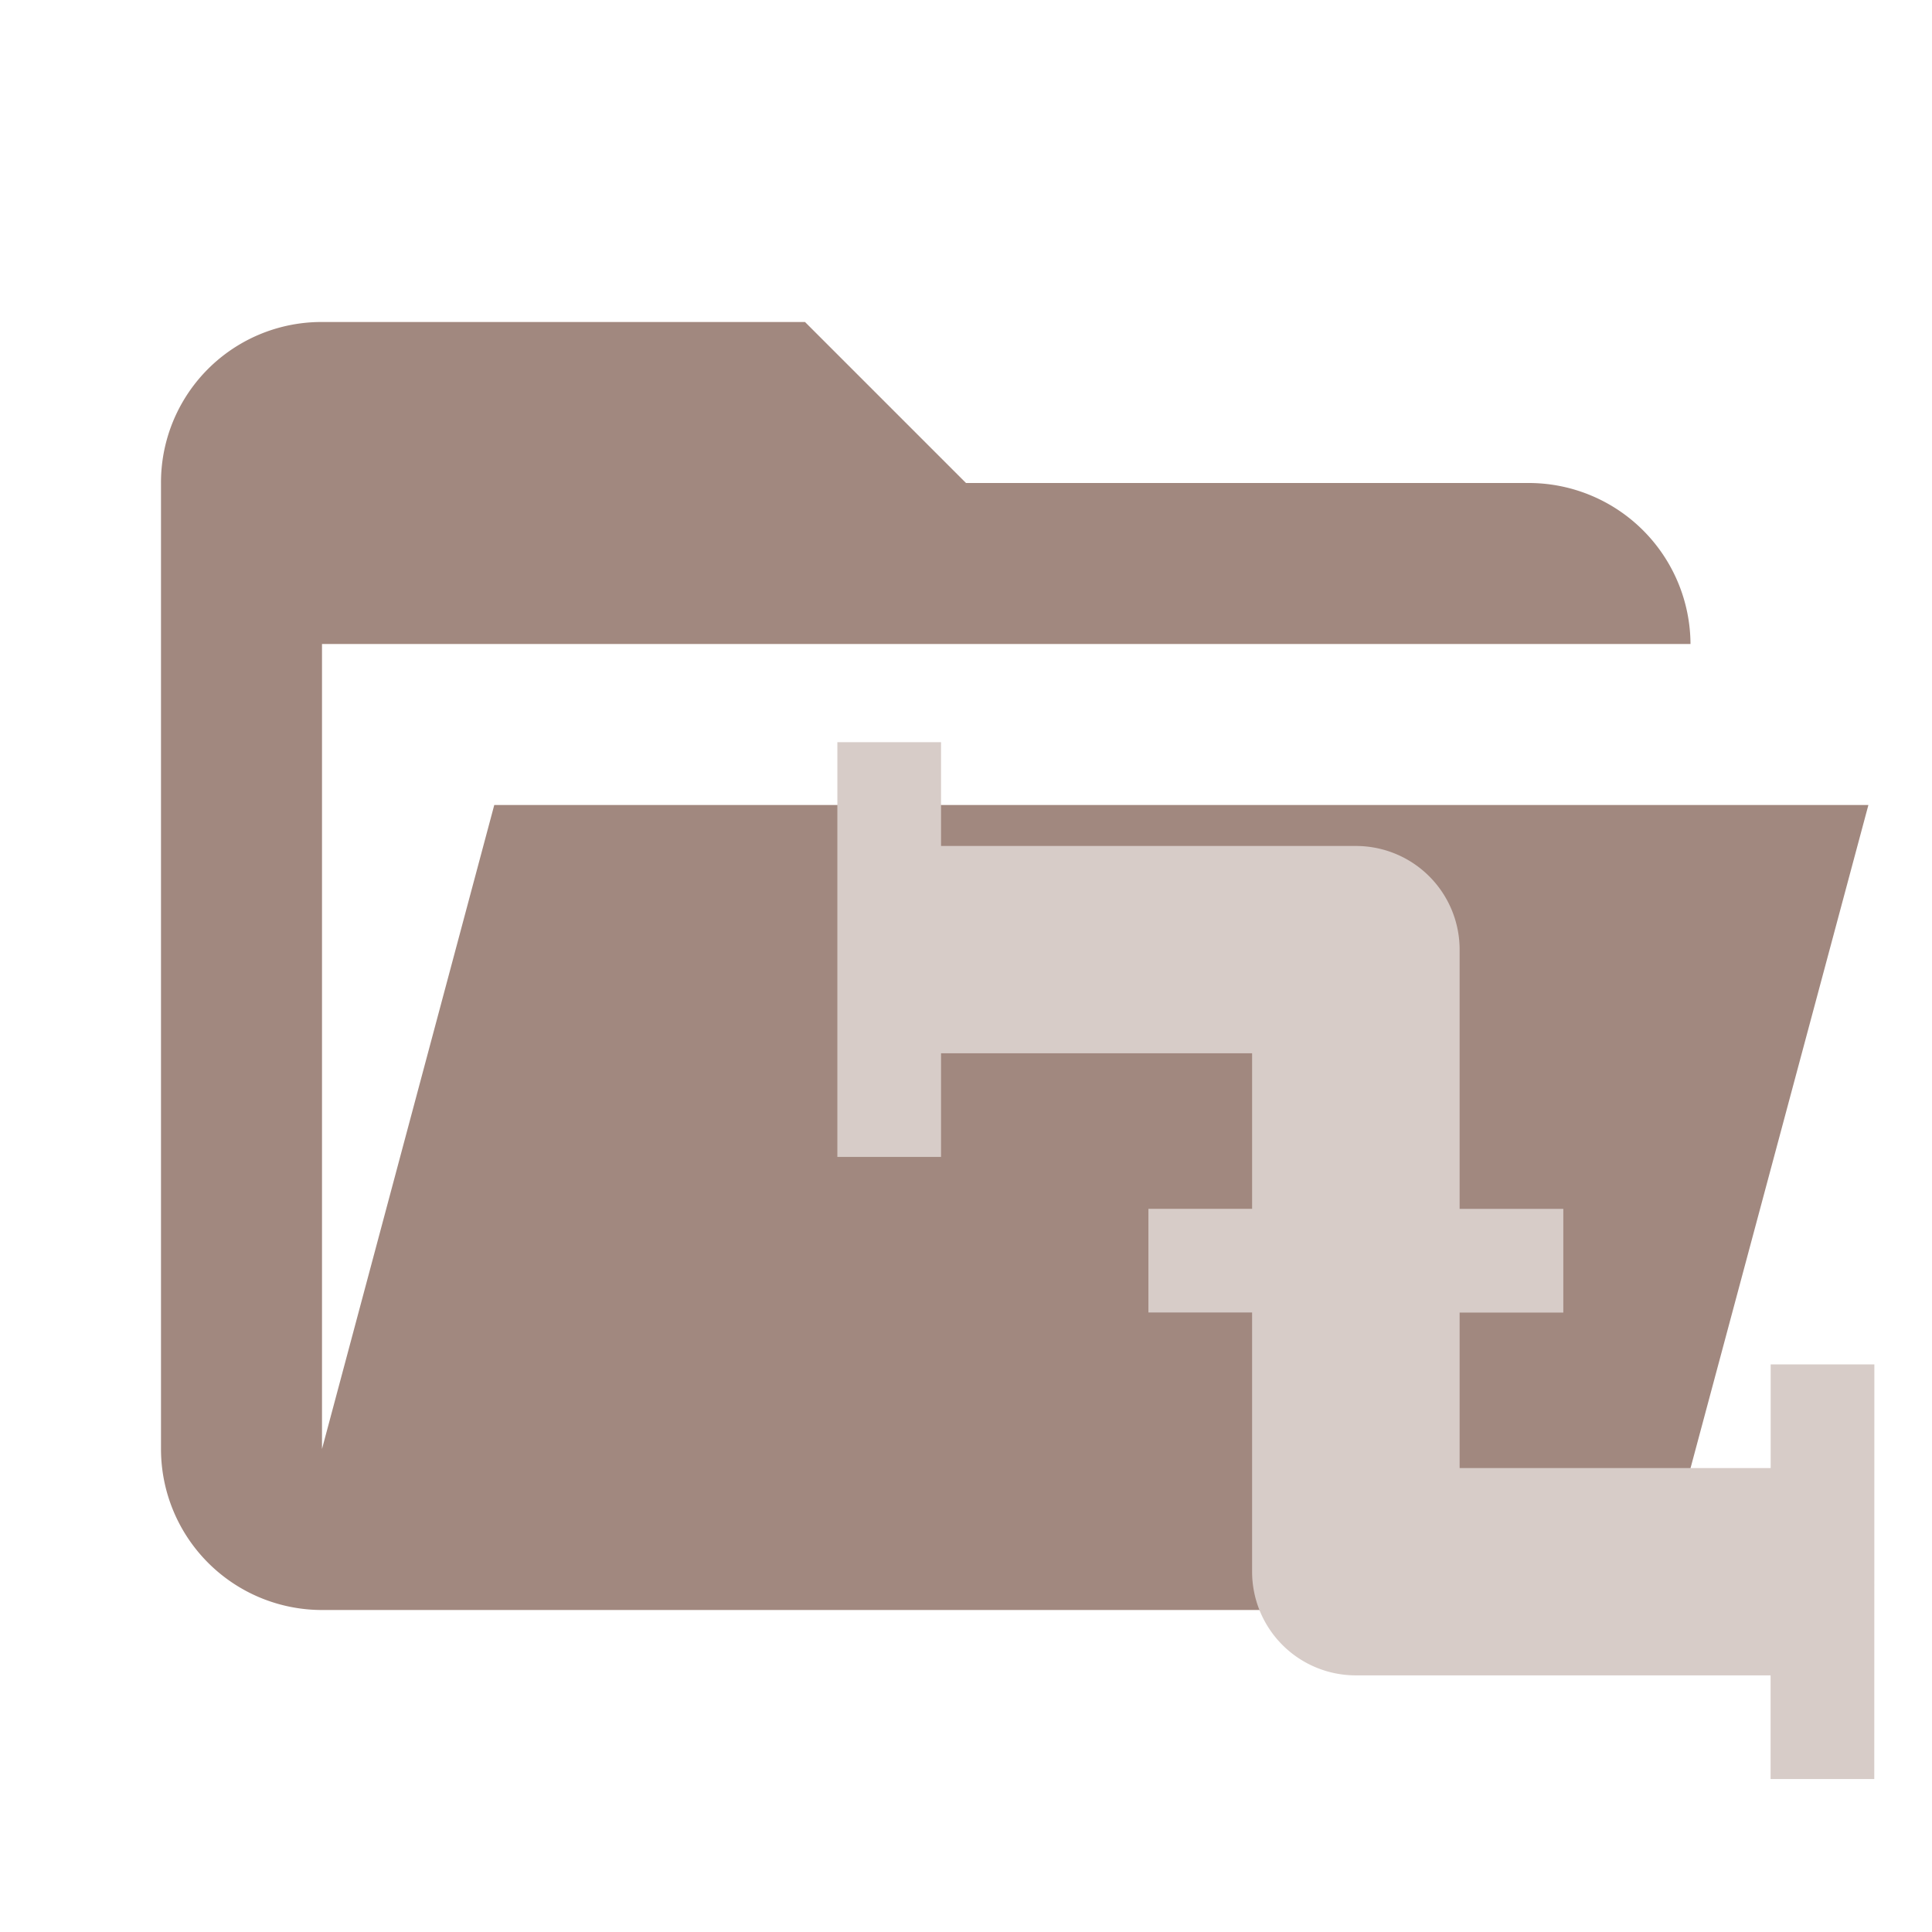 <svg xmlns="http://www.w3.org/2000/svg" viewBox="0 0 24 24">
  <defs>
    <style>
      .a {
        fill: #a1887f;
      }

      .b {
        fill: #d7ccc8;
        fill-rule: evenodd;
      }
    </style>
  </defs>
  <path class="a" d="M19,20H4a2,2,0,0,1-2-2V6A1.993,1.993,0,0,1,4,4h6l2,2h7a2.01,2.01,0,0,1,2,2H4V18l2.14-8H23.21l-2.28,8.5A2.002,2.002,0,0,1,19,20Z"/>
  <path class="b" d="M23.284,16.949H21.996v1.288H18.132V16.305H19.42V15.017H18.132v-3.22a1.288,1.288,0,0,0-1.288-1.288H11.69V9.22H10.402v5.152H11.69V13.084h3.864v1.932H14.266v1.288h1.288v3.22a1.288,1.288,0,0,0,1.288,1.288h5.153V22.1h1.288"/>
</svg>
